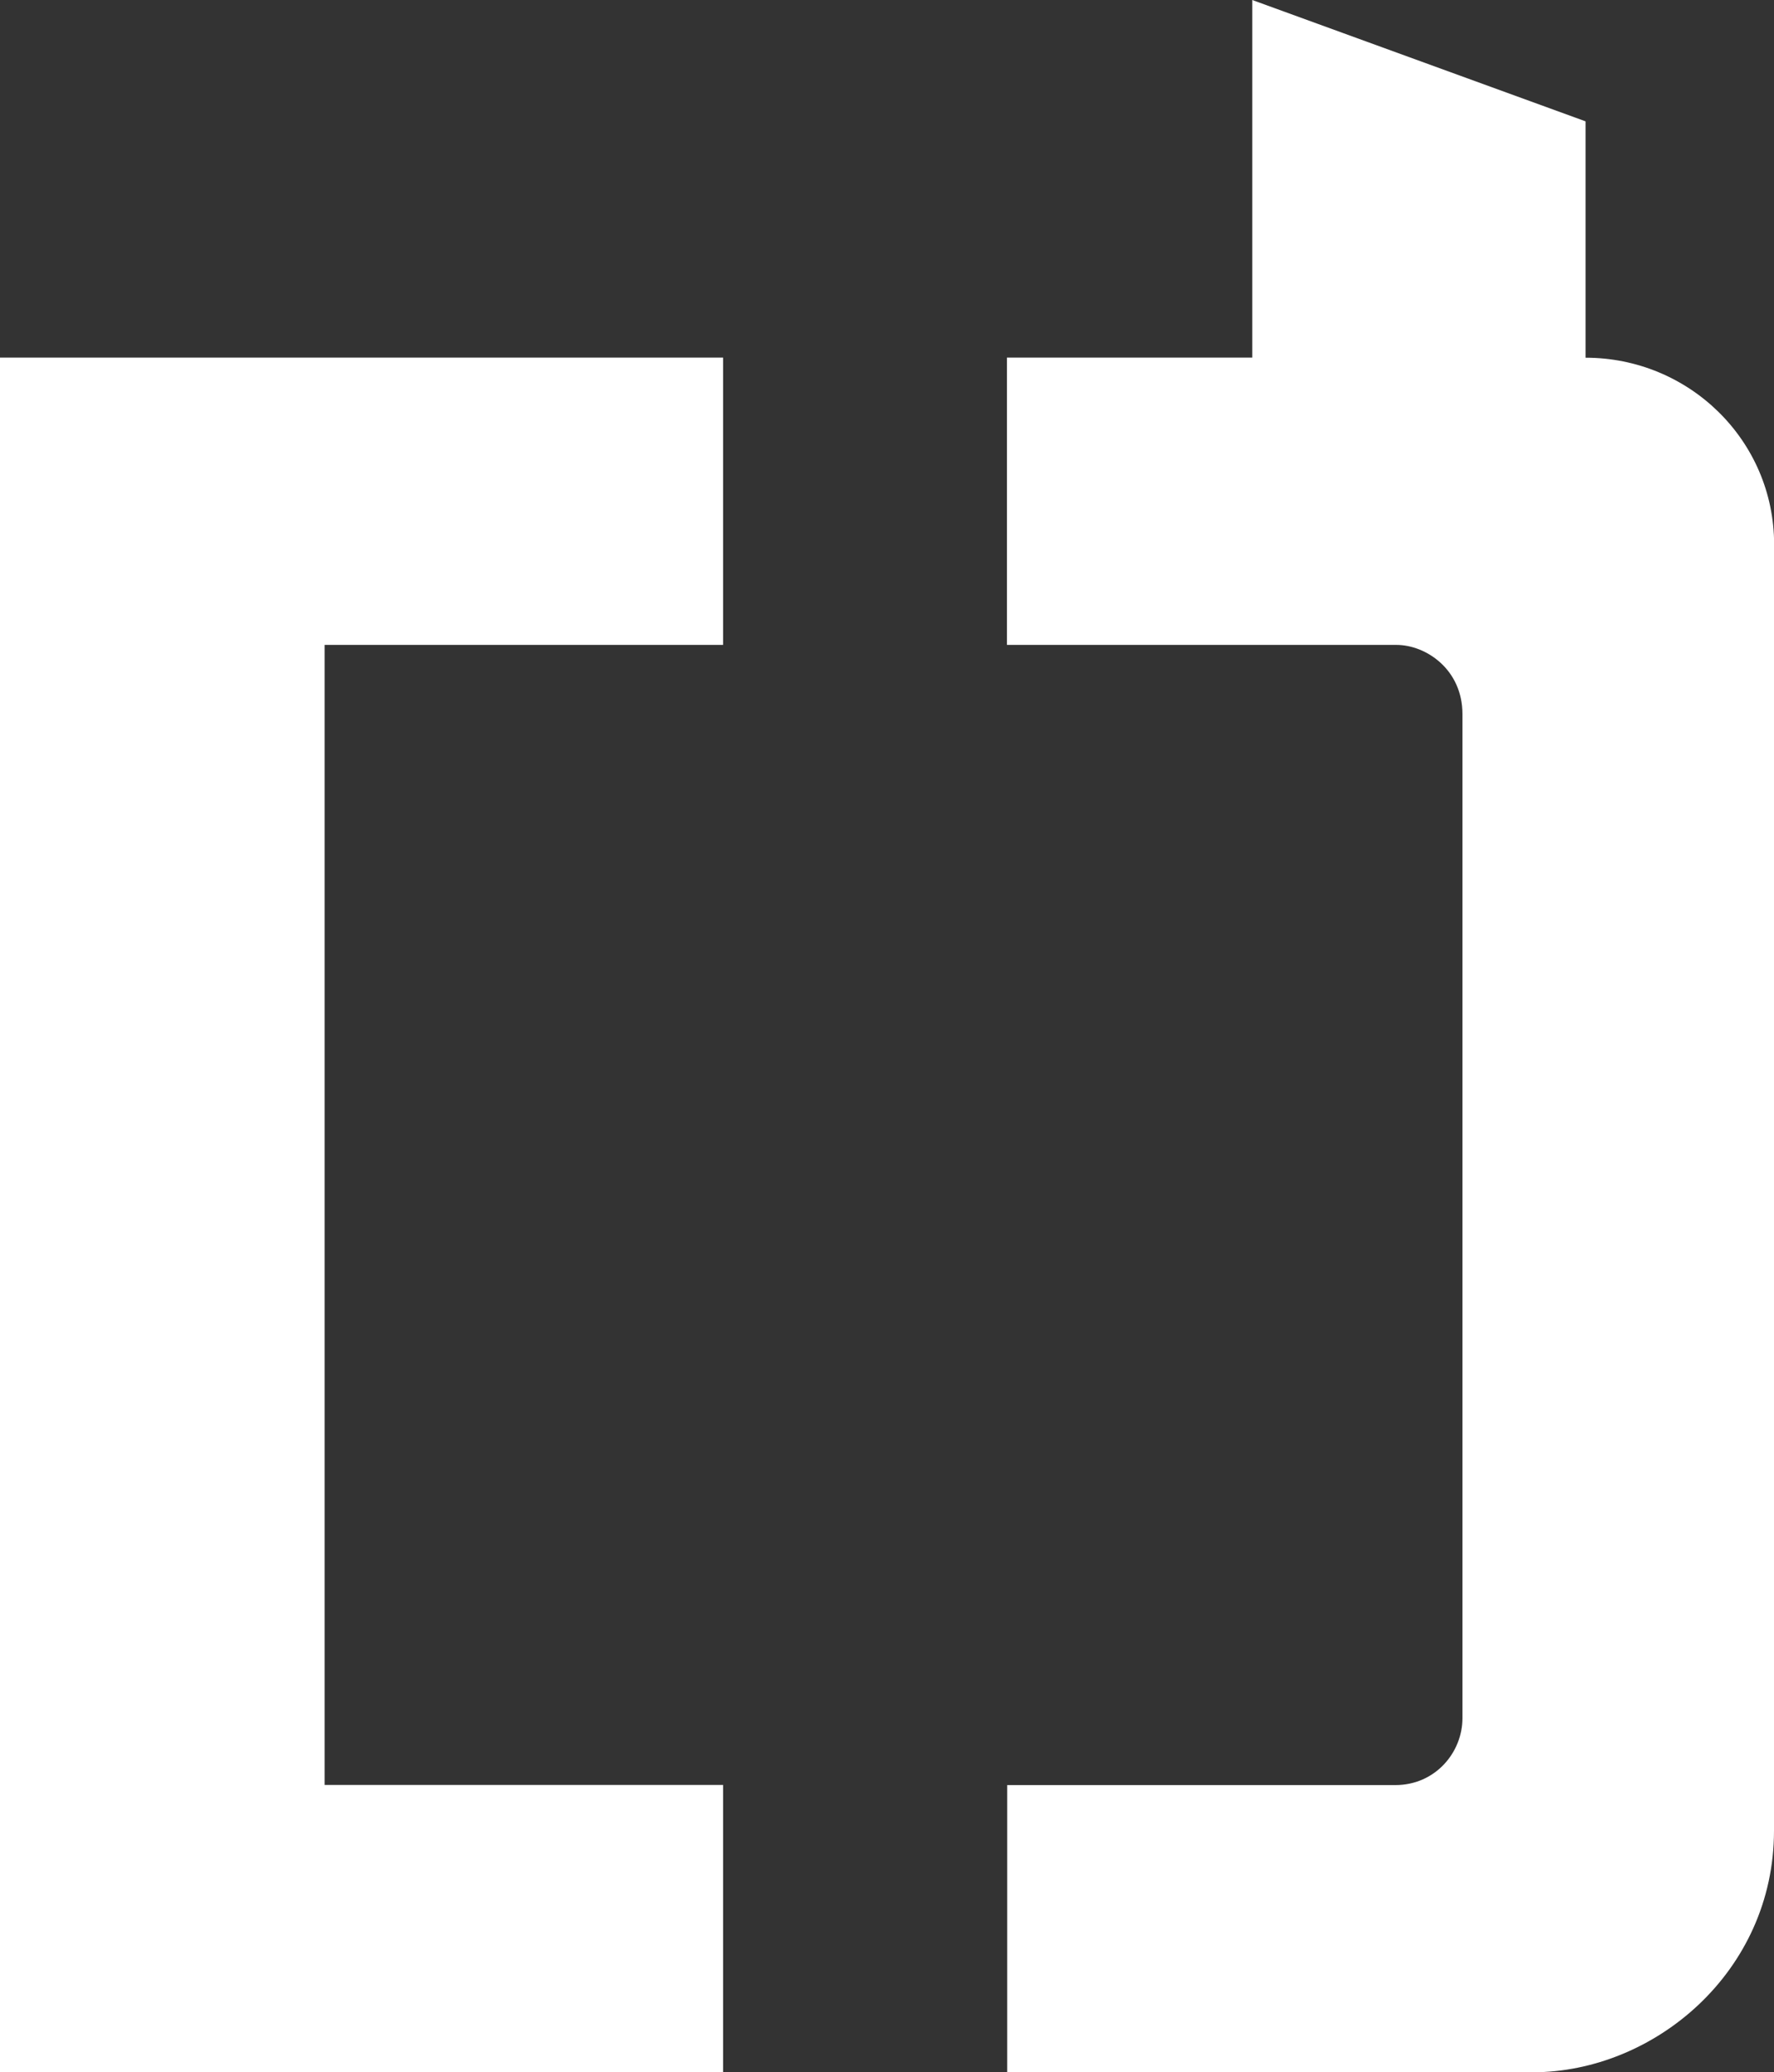 <?xml version="1.0" encoding="UTF-8"?>
<svg id="Layer_2" data-name="Layer 2" xmlns="http://www.w3.org/2000/svg" viewBox="0 0 134.44 156.94">
  <rect x="0" y="0" width="134.44" height="156.94" fill="#333333" stroke="none"/>
  <defs>
    <style>
      .cls-1 {
        fill: white;
        stroke-width: 0px;
      }
    </style>
  </defs>
  <g id="Layer_2-2" data-name="Layer 2">
    <path class="cls-1" d="m134.44,138.64c0,10.69-9.07,18.3-18.31,18.3h-39.8v-21.75h29.41c3.03,0,5.09-2.47,5.09-5.07V54.08c0-3.37-2.75-5.24-5.01-5.24h-29.51v-21.76h18.59V0l25.26,9.19v17.9c7.82,0,14.29,6.24,14.29,14.16,0,0,0,3.84,0,3.84v93.55Zm-79.64-3.46h-30.2V48.84h30.2v-21.76H0v129.86h54.8v-21.76Z"/>
  </g>
</svg>
